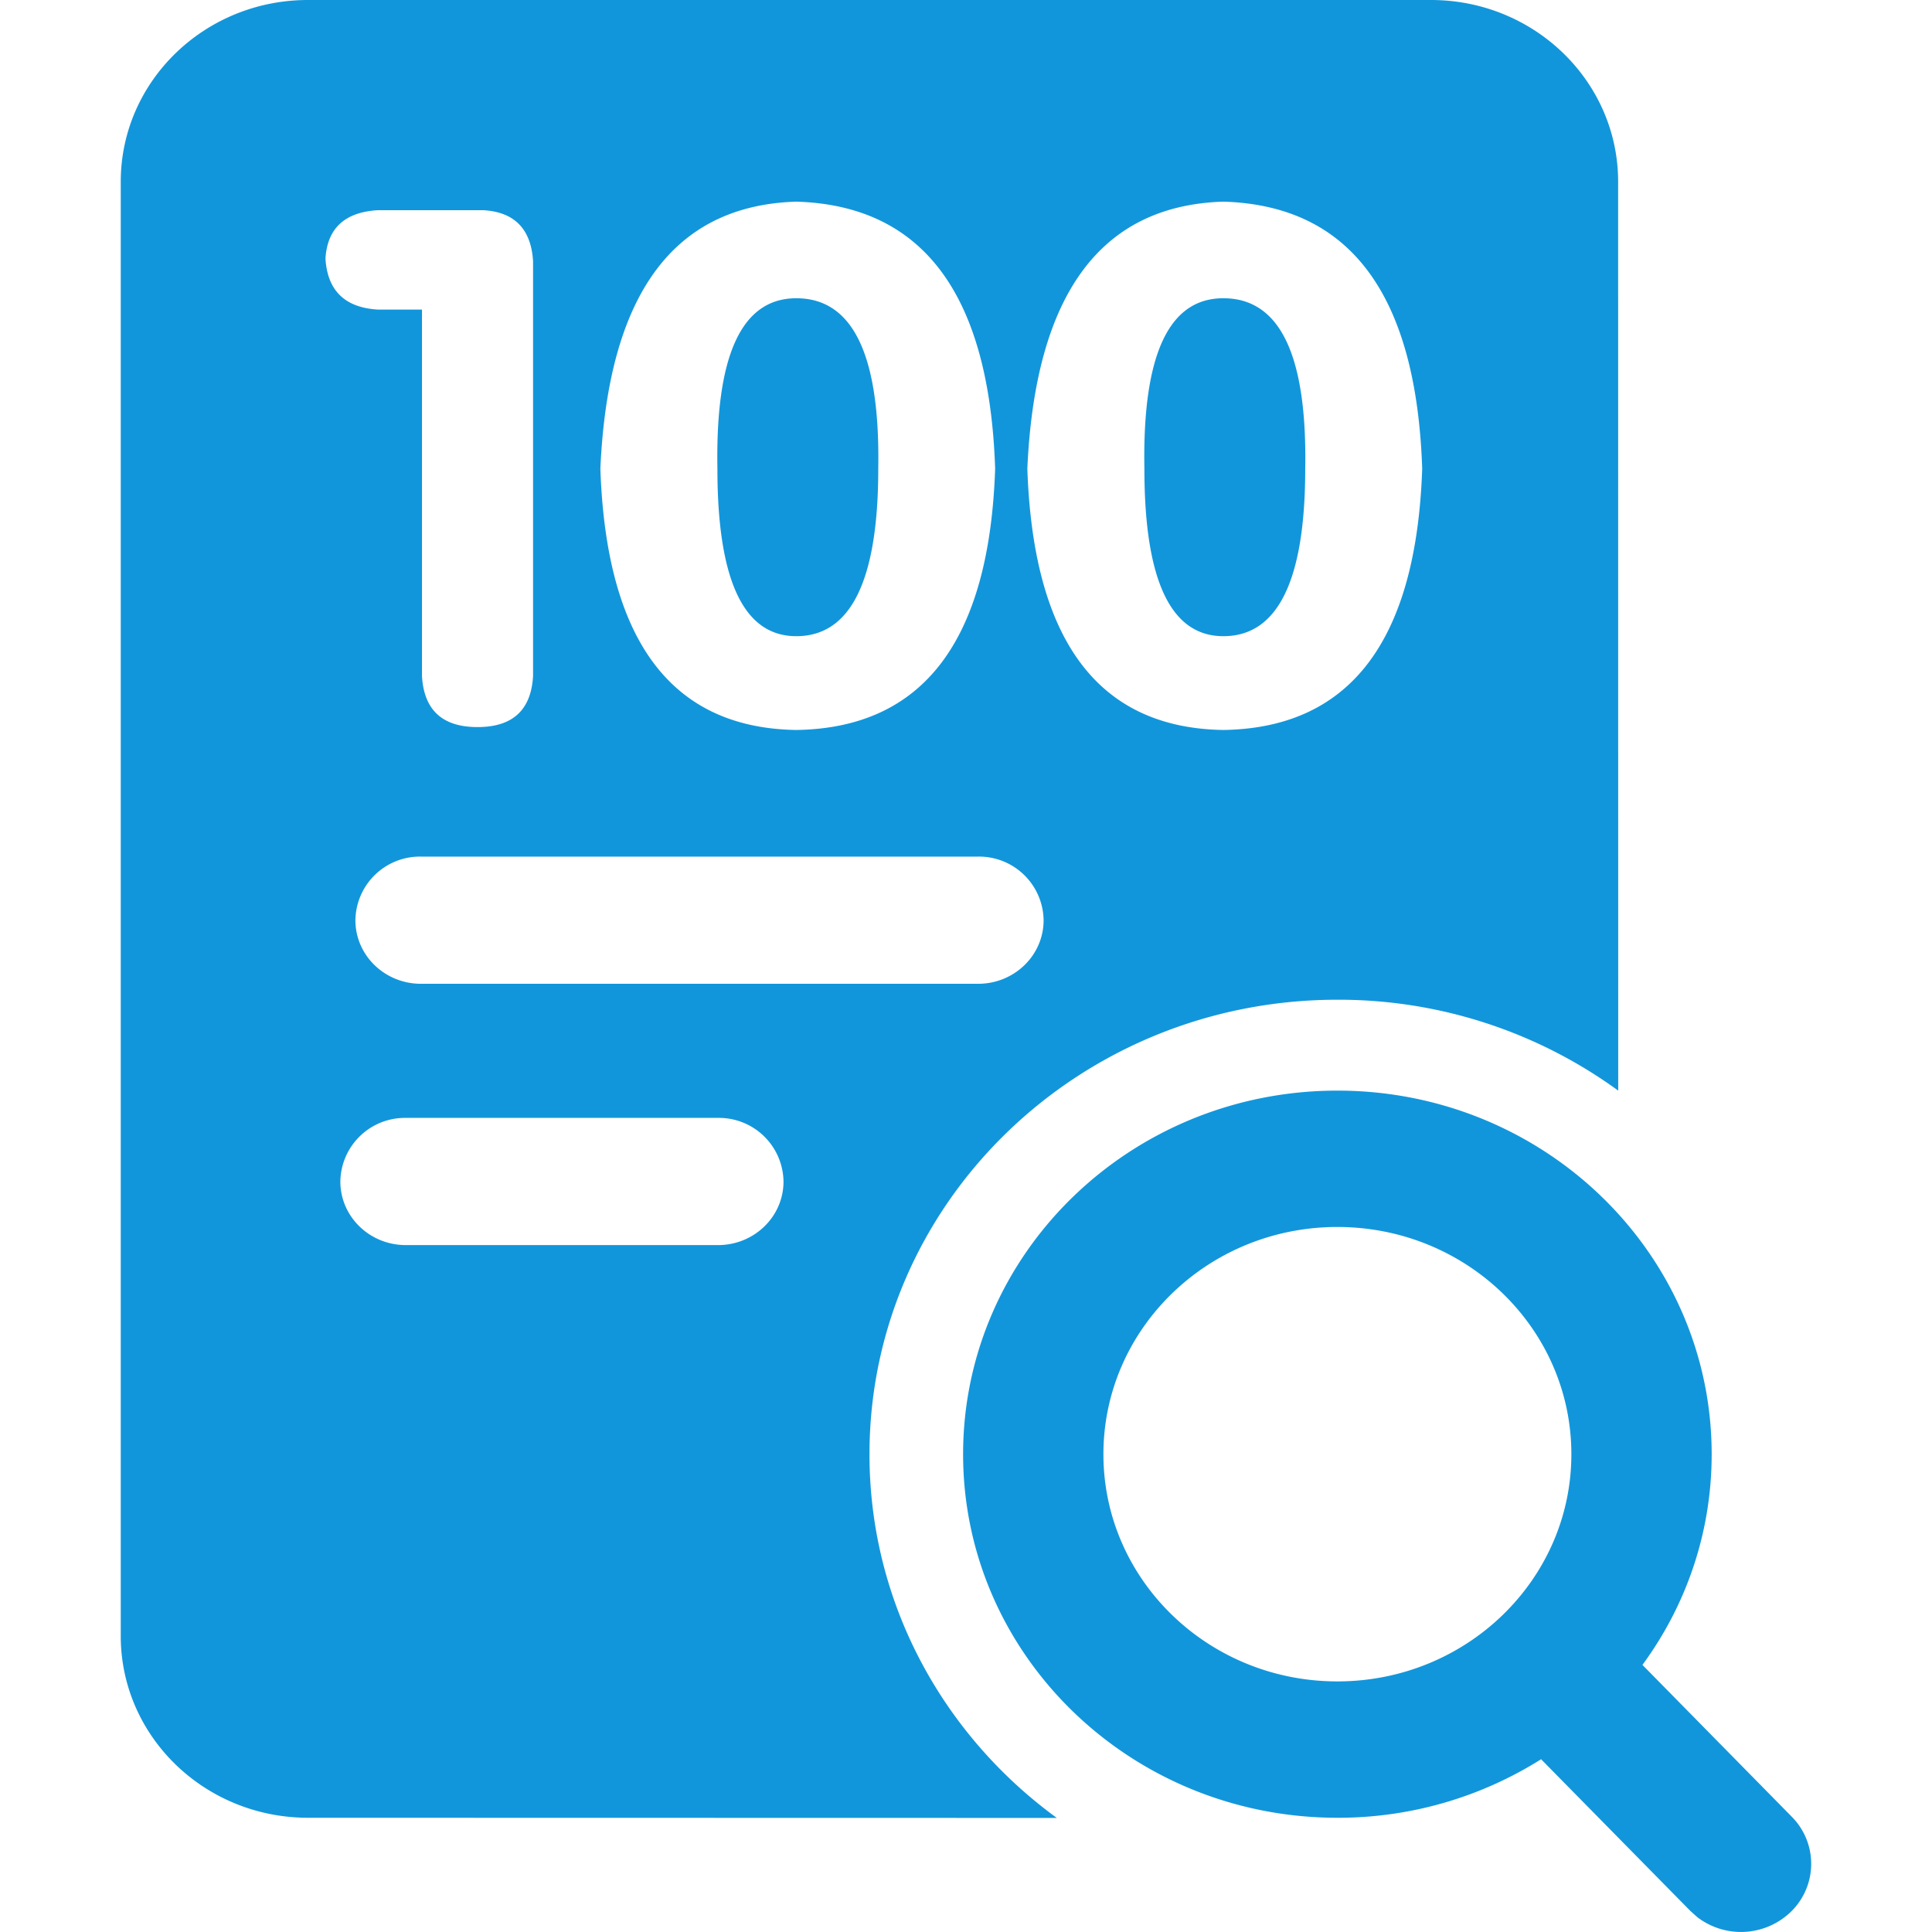 <?xml version="1.0" standalone="no"?><!DOCTYPE svg PUBLIC "-//W3C//DTD SVG 1.1//EN" "http://www.w3.org/Graphics/SVG/1.1/DTD/svg11.dtd"><svg t="1623739263228" class="icon" viewBox="0 0 1024 1024" version="1.1" xmlns="http://www.w3.org/2000/svg" p-id="30246" xmlns:xlink="http://www.w3.org/1999/xlink" width="128" height="128"><defs><style type="text/css"></style></defs><path d="M708.821 578.048c109.611 0 198.4 86.272 198.4 192.725 0 41.6-13.568 80.171-36.693 111.659l79.147 80.469a35.413 35.413 0 0 1-1.195 51.072 38.059 38.059 0 0 1-48.853 2.176l-3.712-3.328-79.104-80.384a201.728 201.728 0 0 1-107.947 31.019c-109.611 0-198.4-86.272-198.4-192.683 0-106.453 88.789-192.725 198.4-192.725zM758.443 0c54.784 0 99.2 43.136 99.2 96.341l0.043 481.707a251.733 251.733 0 0 0-148.864-48.171c-136.96 0-247.979 107.861-247.979 240.896 0 78.805 38.997 148.821 99.285 192.768l-396.928-0.085C108.416 963.413 64 920.32 64 867.115V96.341C64 43.136 108.416 0 163.2 0h595.243z m-49.621 650.325c-68.48 0-123.989 53.931-123.989 120.448 0 66.475 55.509 120.405 123.989 120.405 68.523 0 124.032-53.931 124.032-120.405 0-66.56-55.509-120.448-124.032-120.448zM380.587 592.512H215.125a34.219 34.219 0 0 0-34.731 33.707c0 18.645 15.531 33.707 34.731 33.707h165.419c19.2 0 34.731-15.061 34.731-33.707a34.219 34.219 0 0 0-34.731-33.707z m137.899-138.496H223.104a34.219 34.219 0 0 0-34.731 33.707c0 18.645 15.573 33.707 34.731 33.707h295.339c19.157 0 34.688-15.061 34.688-33.707a34.219 34.219 0 0 0-34.688-33.707zM422.059 106.88c-65.109 2.005-99.712 49.195-103.851 141.525 3.115 91.307 37.717 137.472 103.851 138.496 67.2-1.024 102.315-47.189 105.387-138.496-3.072-92.331-38.187-139.52-105.387-141.525z m226.347 0c-65.109 2.005-99.755 49.195-103.893 141.525 3.115 91.307 37.717 137.472 103.893 138.496 67.157-1.024 102.272-47.189 105.387-138.496-3.115-92.331-38.229-139.52-105.387-141.525z m-392.192 4.523H200.405c-17.579 0.981-26.88 9.515-27.904 25.6 1.024 17.067 10.325 26.069 27.904 27.093h23.253v194.176c1.024 18.091 10.837 27.093 29.44 27.093 18.603 0 28.416-9.003 29.44-27.093V138.496c-1.024-17.067-9.813-26.112-26.325-27.093z m165.845 46.677c29.995 0 44.459 30.08 43.435 90.325 0 59.179-14.507 88.789-43.435 88.789-27.904 0-41.813-29.611-41.813-88.789-1.067-60.245 12.885-90.325 41.813-90.325z m226.347 0c29.952 0 44.416 30.08 43.392 90.325 0 59.179-14.507 88.789-43.392 88.789-27.904 0-41.856-29.611-41.856-88.789-1.067-60.245 12.885-90.325 41.813-90.325z" fill="#1296db" p-id="30247"></path></svg>